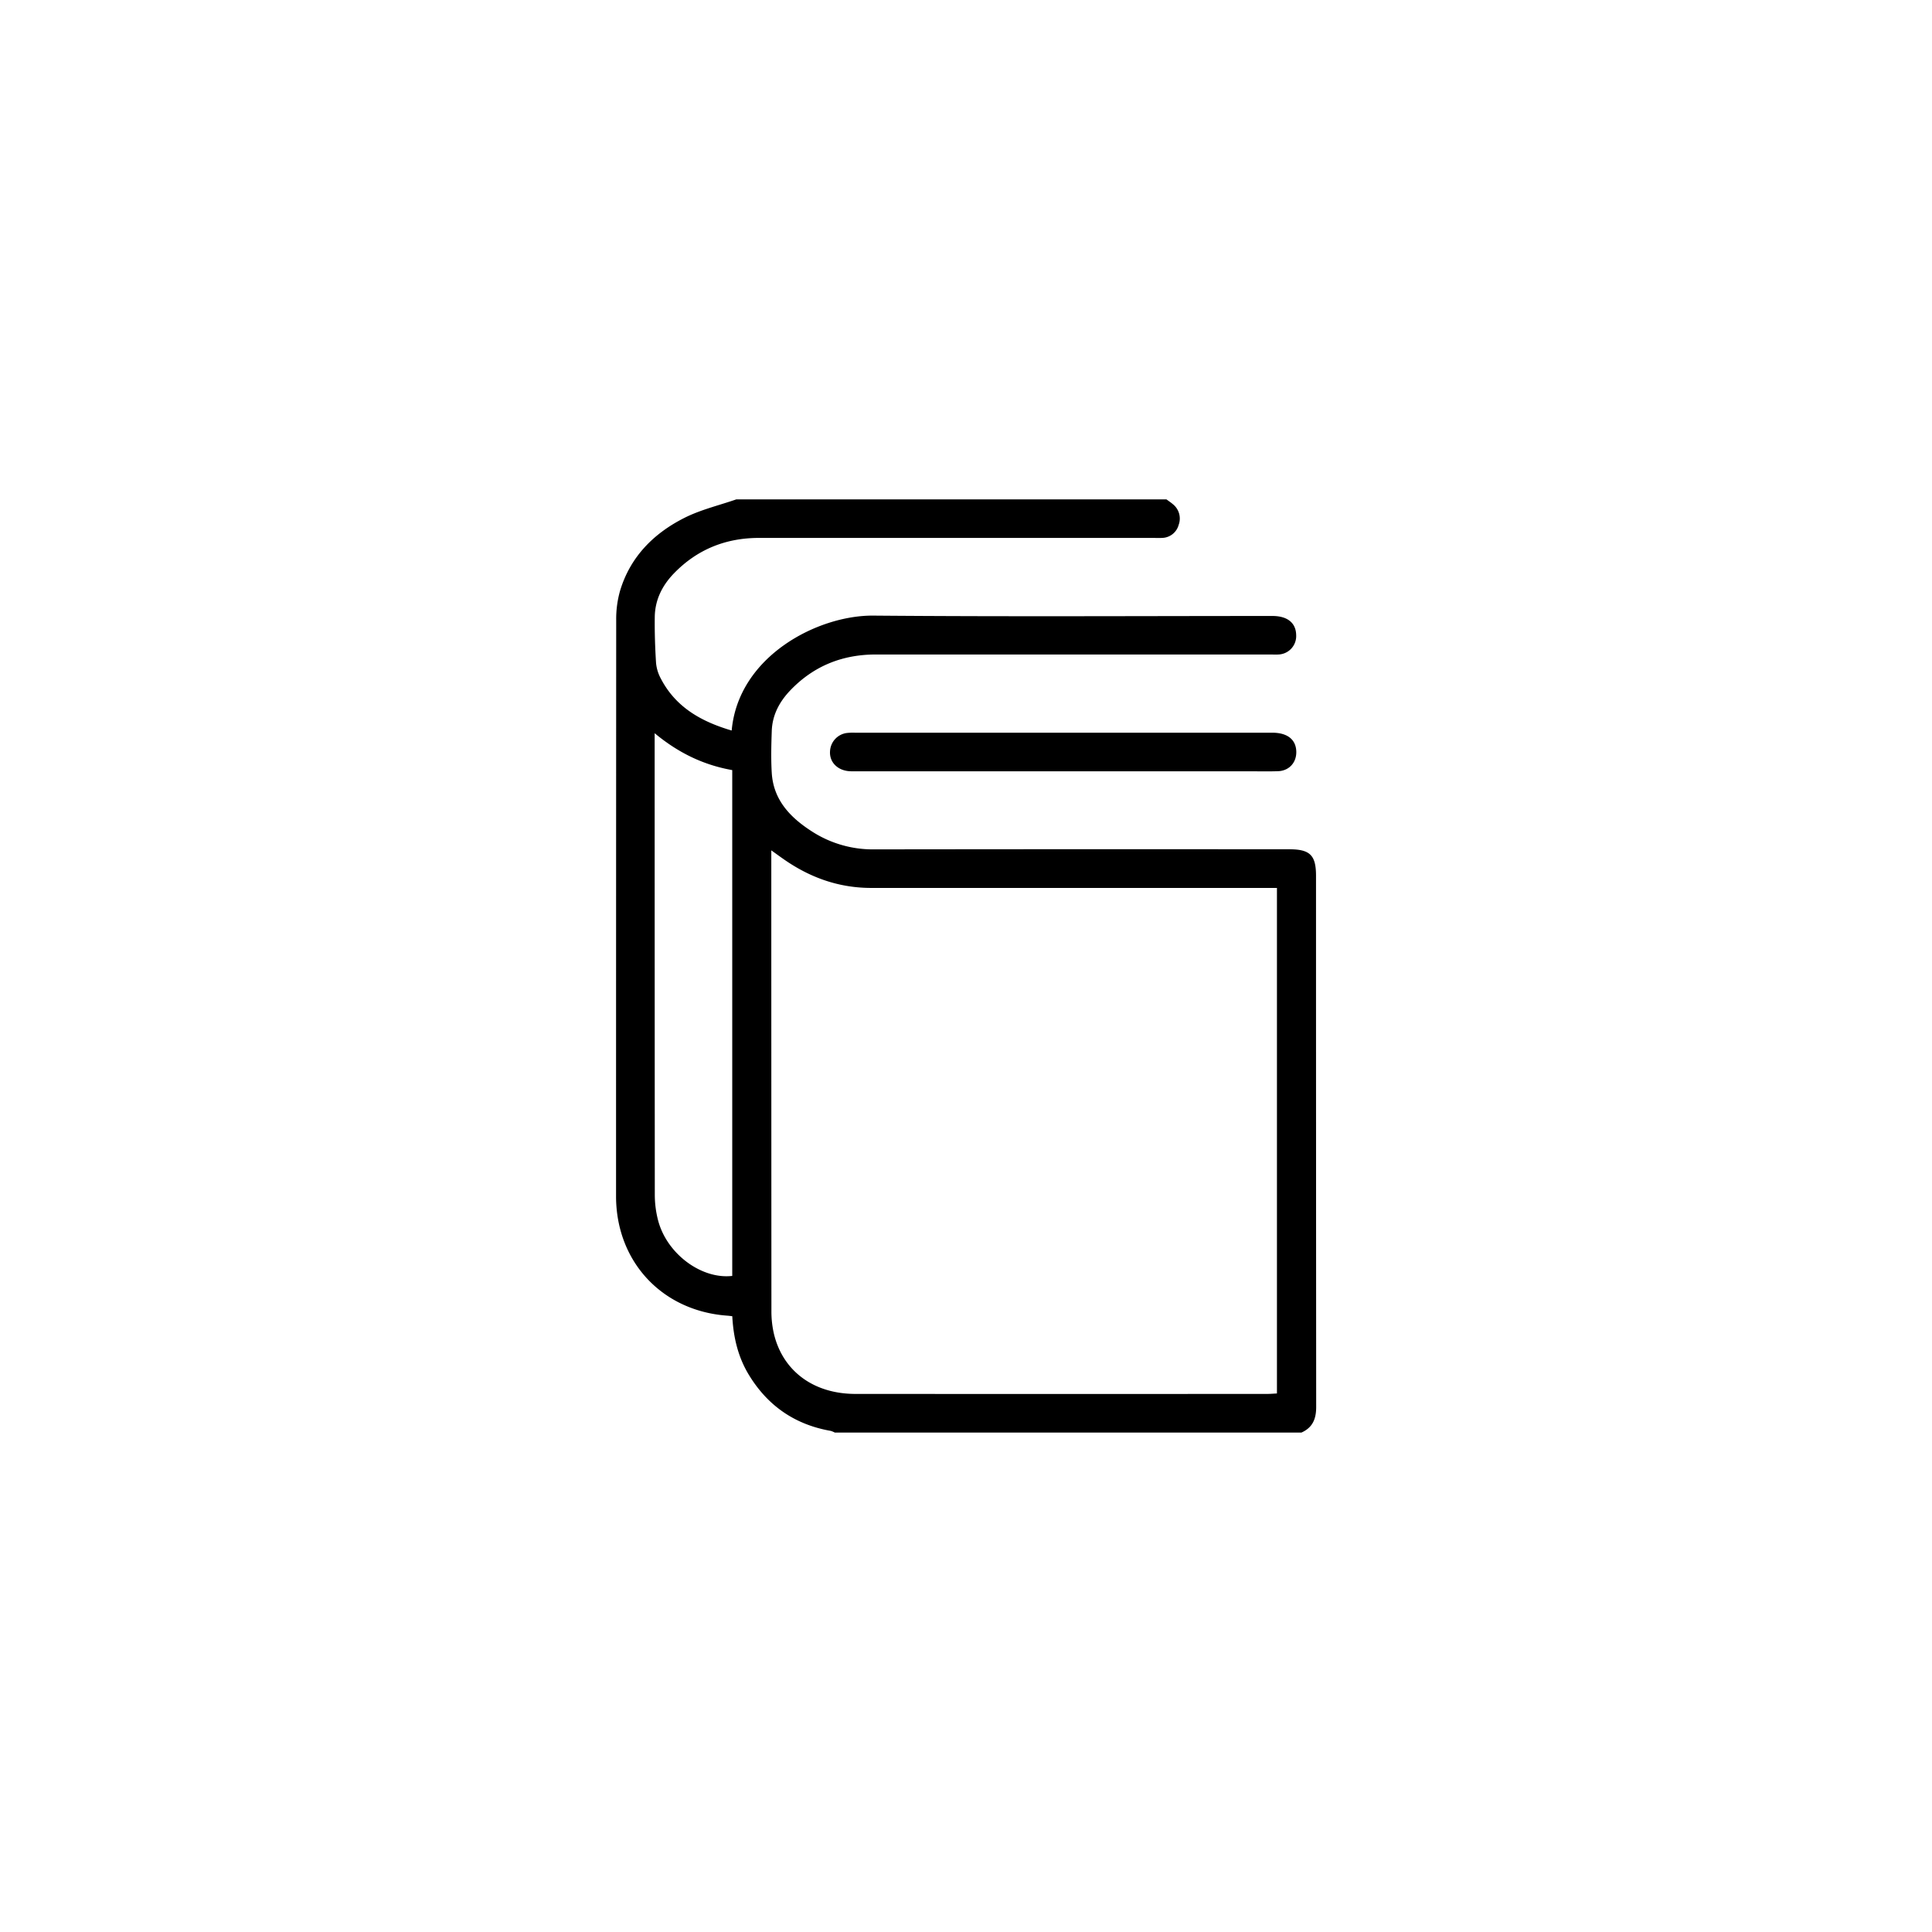 <svg
  xmlns="http://www.w3.org/2000/svg"
  width="1060"
  height="1060"
  viewBox="0 0 1060 1060"
>
  <g>
    <path
      d="M640,274c1.17.87,2.4,1.68,3.51,2.63a10.06,10.06,0,0,1,3.18,11.31,9.68,9.68,0,0,1-9.22,7.19c-1.66.1-3.33,0-5,0h-216c-18.22,0-33.86,6.24-46.62,19.36-6.52,6.7-10.5,14.65-10.61,24.09-.1,8.31.17,16.65.69,24.95a22.11,22.11,0,0,0,2.51,8.54c8.23,16,22.38,23.85,39,28.74,3.63-40.78,47.25-63.31,77.71-63.05,73,.62,146,.2,219,.2,8.24,0,12.92,3.83,13,10.53a10.11,10.11,0,0,1-9.71,10.6c-1.49.11-3,0-4.5,0H480.49c-18.41,0-34.19,6.36-46.95,19.74-5.92,6.21-9.82,13.51-10.11,22.24-.26,7.65-.47,15.33,0,23,.92,14.92,10.21,24.51,22,32.08a61.45,61.45,0,0,0,34,9.86q114-.15,228-.05c11.32,0,14.61,3.28,14.61,14.54q0,145.74.09,291.48c0,6.57-2,11.3-8.09,14H458a11.28,11.28,0,0,0-2.23-.92c-19.7-3.45-34.66-13.81-45-30.91-5.89-9.75-8.39-20.5-9-32-1-.12-1.85-.24-2.65-.3C363.32,719.33,338,692.25,338,656.27q0-158,.08-315.95a56.6,56.6,0,0,1,2.14-16.25c5.63-18.64,18.49-31.5,35.41-40,8.9-4.46,18.87-6.79,28.36-10.09ZM700.6,487.17h-7.1q-107.73,0-215.45,0c-17.08,0-32.36-5.2-46.39-14.61-2.65-1.77-5.22-3.68-8.48-6V471q0,124.2.06,248.41a54.11,54.11,0,0,0,1.37,12.37c4.9,20.53,21.84,33,44.75,33q113,.06,225.95,0c1.75,0,3.51-.16,5.29-.25ZM359.18,402.28V407q0,124.25.08,248.48a56.06,56.06,0,0,0,1.86,14.3c4.9,18.28,23.79,32.19,40.63,30.26V422.52C386,419.72,372.25,413.12,359.18,402.28Z"
    />
    <path
      d="M583.19,423.17q-58,0-116,0c-7.3,0-12.29-4.8-11.78-11.16a10.61,10.61,0,0,1,9.1-9.84A30.5,30.5,0,0,1,469,402H698c8.09,0,12.78,3.52,13.19,9.82s-3.74,11.08-10,11.3c-5.49.19-11,.05-16.5.05Z"
    />
  </g>
</svg>
